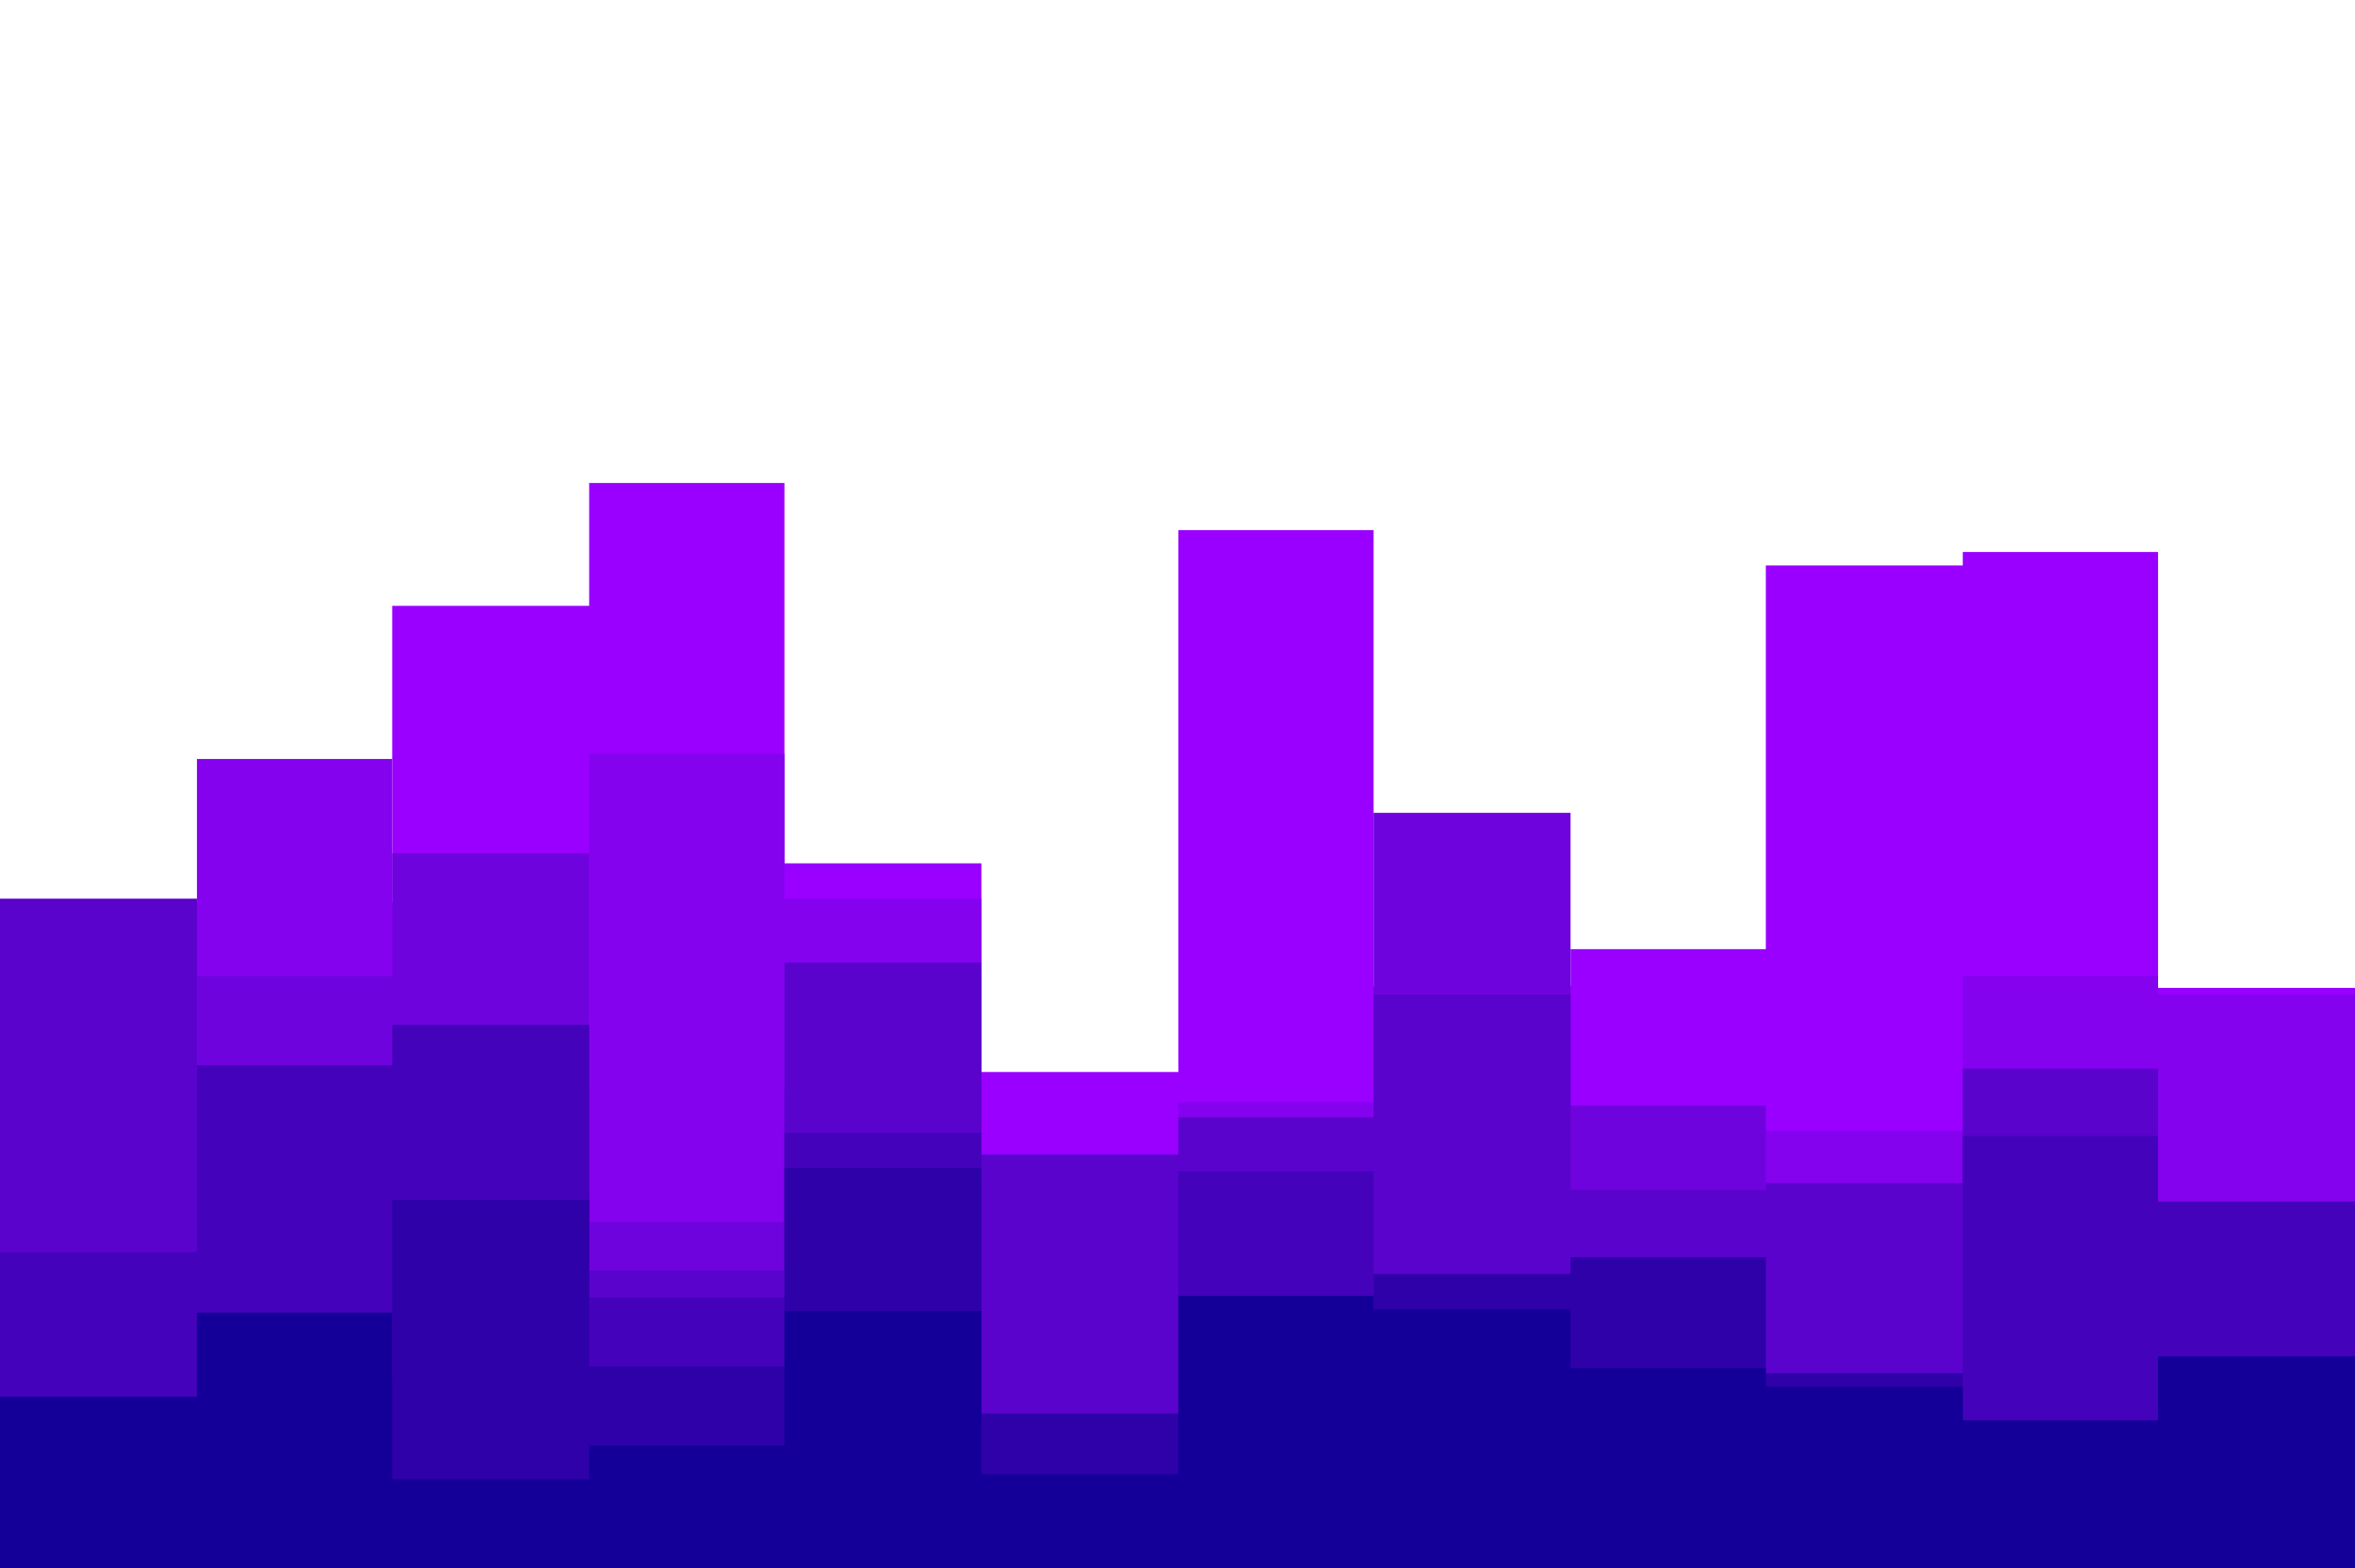 <svg id="visual" viewBox="0 0 1399 932" width="1399" height="932" xmlns="http://www.w3.org/2000/svg" xmlns:xlink="http://www.w3.org/1999/xlink" version="1.1"><path d="M0 647L117 647L117 536L233 536L233 360L350 360L350 287L466 287L466 513L583 513L583 637L700 637L700 315L816 315L816 586L933 586L933 564L1049 564L1049 336L1166 336L1166 328L1282 328L1282 587L1399 587L1399 362L1399 933L1399 933L1282 933L1282 933L1166 933L1166 933L1049 933L1049 933L933 933L933 933L816 933L816 933L700 933L700 933L583 933L583 933L466 933L466 933L350 933L350 933L233 933L233 933L117 933L117 933L0 933Z" fill="#9900ff"></path><path d="M0 753L117 753L117 451L233 451L233 615L350 615L350 448L466 448L466 534L583 534L583 767L700 767L700 655L816 655L816 695L933 695L933 712L1049 712L1049 672L1166 672L1166 580L1282 580L1282 591L1399 591L1399 601L1399 933L1399 933L1282 933L1282 933L1166 933L1166 933L1049 933L1049 933L933 933L933 933L816 933L816 933L700 933L700 933L583 933L583 933L466 933L466 933L350 933L350 933L233 933L233 933L117 933L117 933L0 933Z" fill="#8402ee"></path><path d="M0 687L117 687L117 580L233 580L233 507L350 507L350 726L466 726L466 647L583 647L583 727L700 727L700 692L816 692L816 483L933 483L933 657L1049 657L1049 727L1166 727L1166 791L1282 791L1282 740L1399 740L1399 795L1399 933L1399 933L1282 933L1282 933L1166 933L1166 933L1049 933L1049 933L933 933L933 933L816 933L816 933L700 933L700 933L583 933L583 933L466 933L466 933L350 933L350 933L233 933L233 933L117 933L117 933L0 933Z" fill="#6f03dd"></path><path d="M0 534L117 534L117 728L233 728L233 648L350 648L350 755L466 755L466 572L583 572L583 686L700 686L700 664L816 664L816 591L933 591L933 707L1049 707L1049 703L1166 703L1166 635L1282 635L1282 810L1399 810L1399 715L1399 933L1399 933L1282 933L1282 933L1166 933L1166 933L1049 933L1049 933L933 933L933 933L816 933L816 933L700 933L700 933L583 933L583 933L466 933L466 933L350 933L350 933L233 933L233 933L117 933L117 933L0 933Z" fill="#5a03cc"></path><path d="M0 744L117 744L117 633L233 633L233 609L350 609L350 771L466 771L466 673L583 673L583 860L700 860L700 696L816 696L816 799L933 799L933 812L1049 812L1049 848L1166 848L1166 675L1282 675L1282 714L1399 714L1399 865L1399 933L1399 933L1282 933L1282 933L1166 933L1166 933L1049 933L1049 933L933 933L933 933L816 933L816 933L700 933L700 933L583 933L583 933L466 933L466 933L350 933L350 933L233 933L233 933L117 933L117 933L0 933Z" fill="#4502bb"></path><path d="M0 854L117 854L117 821L233 821L233 713L350 713L350 812L466 812L466 694L583 694L583 840L700 840L700 835L816 835L816 757L933 757L933 747L1049 747L1049 816L1166 816L1166 883L1282 883L1282 883L1399 883L1399 845L1399 933L1399 933L1282 933L1282 933L1166 933L1166 933L1049 933L1049 933L933 933L933 933L816 933L816 933L700 933L700 933L583 933L583 933L466 933L466 933L350 933L350 933L233 933L233 933L117 933L117 933L0 933Z" fill="#2f01a9"></path><path d="M0 830L117 830L117 780L233 780L233 879L350 879L350 859L466 859L466 779L583 779L583 876L700 876L700 770L816 770L816 778L933 778L933 813L1049 813L1049 824L1166 824L1166 844L1282 844L1282 806L1399 806L1399 895L1399 933L1399 933L1282 933L1282 933L1166 933L1166 933L1049 933L1049 933L933 933L933 933L816 933L816 933L700 933L700 933L583 933L583 933L466 933L466 933L350 933L350 933L233 933L233 933L117 933L117 933L0 933Z" fill="#140098"></path></svg>